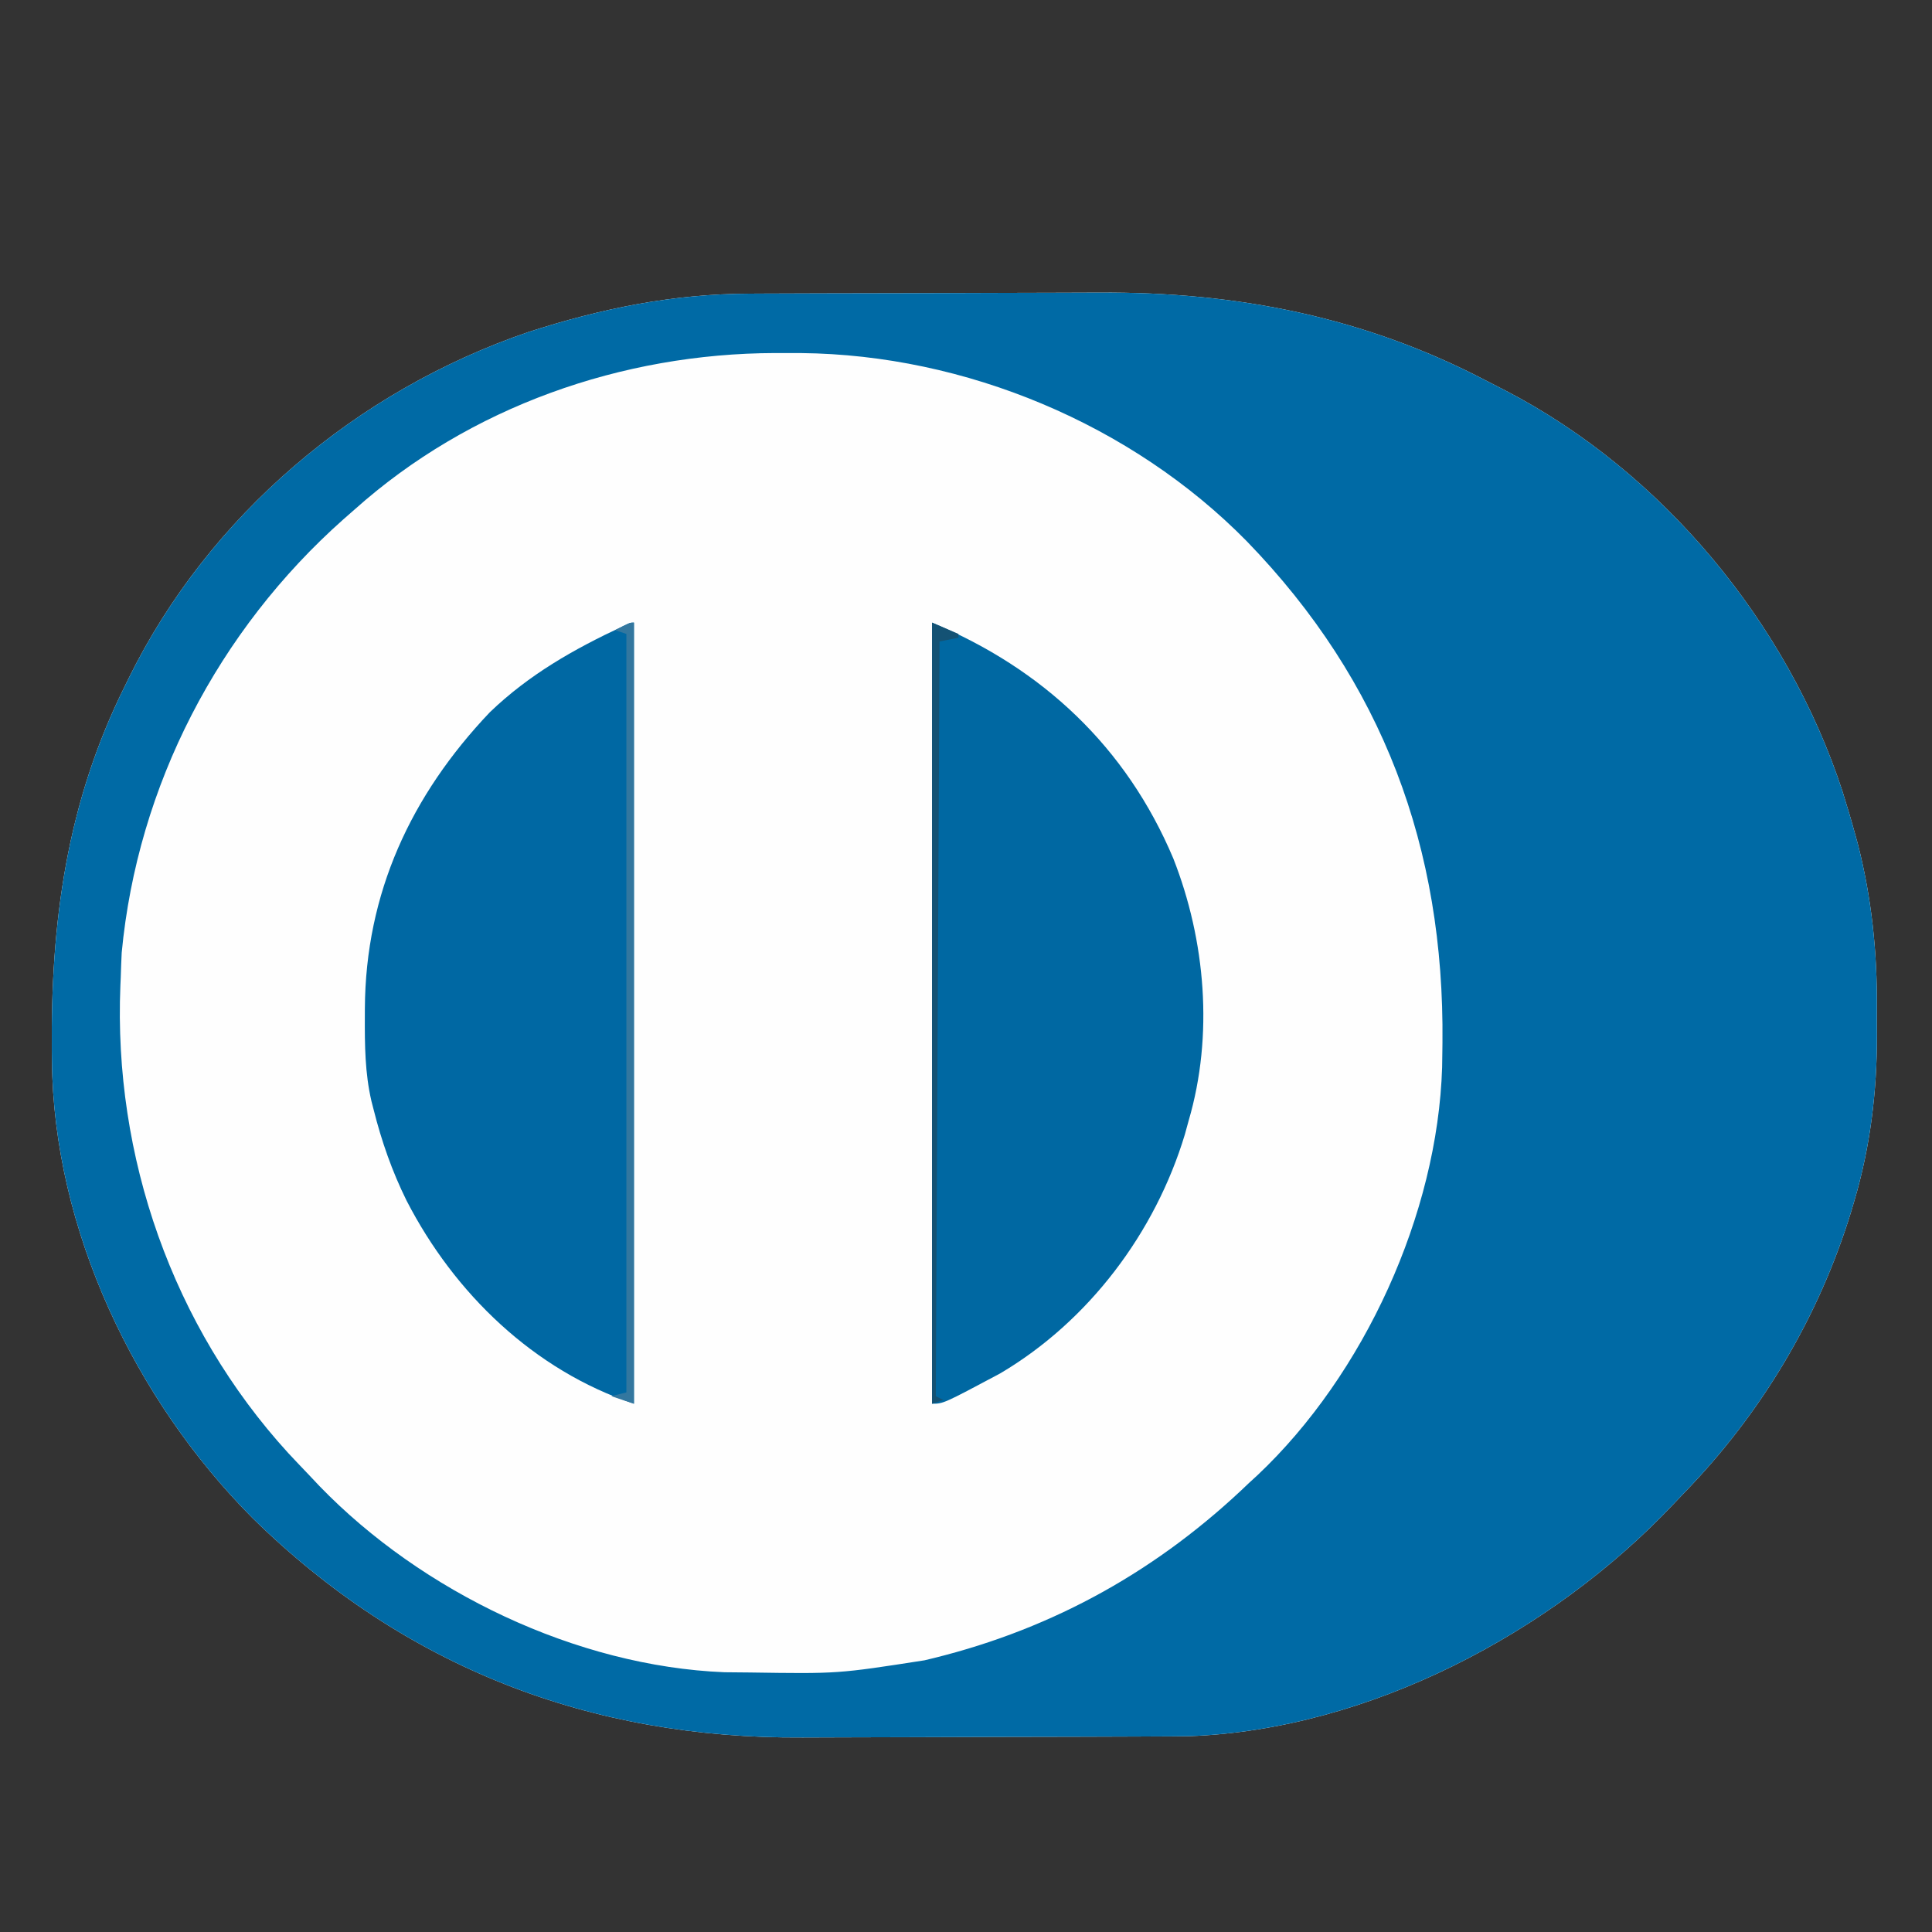 <?xml version="1.0" encoding="UTF-8"?>
<svg version="1.1" xmlns="http://www.w3.org/2000/svg" width="512" height="512">
<rect width="100%" height="100%" fill="#333333" stroke="none"/>
<path d="M0 0 C1.873 -0.01 1.873 -0.01 3.784 -0.02 C7.9 -0.04 12.016 -0.051 16.133 -0.061 C17.564 -0.065 18.995 -0.069 20.426 -0.074 C27.165 -0.093 33.904 -0.107 40.643 -0.115 C48.348 -0.125 56.053 -0.151 63.758 -0.192 C69.758 -0.222 75.759 -0.237 81.759 -0.24 C85.321 -0.242 88.882 -0.251 92.444 -0.276 C128.969 -0.526 163.063 6.201 195.495 23.253 C197.037 24.061 198.59 24.849 200.145 25.634 C241.911 47.297 274.928 87.282 289.508 131.802 C290.751 135.741 291.921 139.692 293.008 143.677 C293.194 144.351 293.381 145.024 293.573 145.718 C297.255 160.041 298.764 174.472 298.649 189.229 C298.633 191.677 298.649 194.124 298.668 196.572 C298.689 211.471 296.896 226.238 292.633 240.552 C292.253 241.842 292.253 241.842 291.866 243.159 C283.281 271.22 268.123 296.593 247.732 317.651 C246.711 318.708 245.698 319.771 244.689 320.84 C212.545 354.895 163.938 380.532 116.49 382.279 C113.198 382.328 109.906 382.346 106.613 382.354 C104.738 382.364 104.738 382.364 102.825 382.374 C98.699 382.394 94.572 382.405 90.445 382.415 C89.012 382.419 87.579 382.423 86.145 382.428 C79.396 382.447 72.647 382.461 65.898 382.469 C58.176 382.479 50.454 382.505 42.732 382.546 C36.723 382.576 30.713 382.591 24.703 382.594 C21.134 382.596 17.565 382.605 13.997 382.63 C-42.277 383.013 -91.525 364.023 -131.742 324.552 C-163.028 293.132 -184.543 248.09 -184.98 203.306 C-184.99 202.475 -185 201.644 -185.01 200.787 C-185.331 166.663 -181.097 135.092 -165.742 104.177 C-165.389 103.454 -165.036 102.732 -164.672 101.987 C-143.369 58.739 -104.256 25.733 -58.742 10.177 C-39.43 3.936 -20.348 0.047 0 0 Z " fill="#FEFEFE" transform="translate(198.742,77.823)"/>
<path d="M0 0 C1.873 -0.01 1.873 -0.01 3.784 -0.02 C7.9 -0.04 12.016 -0.051 16.133 -0.061 C17.564 -0.065 18.995 -0.069 20.426 -0.074 C27.165 -0.093 33.904 -0.107 40.643 -0.115 C48.348 -0.125 56.053 -0.151 63.758 -0.192 C69.758 -0.222 75.759 -0.237 81.759 -0.24 C85.321 -0.242 88.882 -0.251 92.444 -0.276 C128.969 -0.526 163.063 6.201 195.495 23.253 C197.037 24.061 198.59 24.849 200.145 25.634 C241.911 47.297 274.928 87.282 289.508 131.802 C290.751 135.741 291.921 139.692 293.008 143.677 C293.194 144.351 293.381 145.024 293.573 145.718 C297.255 160.041 298.764 174.472 298.649 189.229 C298.633 191.677 298.649 194.124 298.668 196.572 C298.689 211.471 296.896 226.238 292.633 240.552 C292.253 241.842 292.253 241.842 291.866 243.159 C283.281 271.22 268.123 296.593 247.732 317.651 C246.711 318.708 245.698 319.771 244.689 320.84 C212.545 354.895 163.938 380.532 116.49 382.279 C113.198 382.328 109.906 382.346 106.613 382.354 C104.738 382.364 104.738 382.364 102.825 382.374 C98.699 382.394 94.572 382.405 90.445 382.415 C89.012 382.419 87.579 382.423 86.145 382.428 C79.396 382.447 72.647 382.461 65.898 382.469 C58.176 382.479 50.454 382.505 42.732 382.546 C36.723 382.576 30.713 382.591 24.703 382.594 C21.134 382.596 17.565 382.605 13.997 382.63 C-42.277 383.013 -91.525 364.023 -131.742 324.552 C-163.028 293.132 -184.543 248.09 -184.98 203.306 C-184.99 202.475 -185 201.644 -185.01 200.787 C-185.331 166.663 -181.097 135.092 -165.742 104.177 C-165.389 103.454 -165.036 102.732 -164.672 101.987 C-143.369 58.739 -104.256 25.733 -58.742 10.177 C-39.43 3.936 -20.348 0.047 0 0 Z M-104.742 57.177 C-105.713 58.028 -106.684 58.879 -107.684 59.755 C-140.878 89.211 -162.305 130.337 -166.492 174.677 C-166.6 176.843 -166.681 179.01 -166.742 181.177 C-166.773 181.886 -166.804 182.596 -166.836 183.326 C-168.705 228.681 -153.01 273.66 -122.367 307.24 C-120.508 309.234 -118.627 311.207 -116.742 313.177 C-115.855 314.117 -114.968 315.056 -114.055 316.025 C-86.952 344.033 -45.984 363.751 -6.761 365.338 C-5.312 365.358 -3.863 365.371 -2.414 365.38 C-1.632 365.387 -0.849 365.394 -0.043 365.402 C23.291 365.753 23.291 365.753 46.258 362.177 C47.079 361.978 47.9 361.78 48.746 361.575 C80.866 353.624 108.483 338.077 132.258 315.177 C133.011 314.487 133.763 313.798 134.539 313.087 C162.771 286.441 182.232 243.885 183.435 205.032 C183.461 203.619 183.481 202.207 183.496 200.794 C183.506 200.026 183.516 199.257 183.526 198.466 C184.053 146.869 167.741 102.801 131.653 65.596 C101.159 34.569 57.013 16.187 13.598 15.746 C12.089 15.741 10.58 15.739 9.07 15.74 C8.289 15.739 7.509 15.738 6.704 15.737 C-33.894 15.837 -74.268 29.943 -104.742 57.177 Z " fill="#006AA5" transform="translate(198.742,77.823)"/>
<path d="M0 0 C0 68.31 0 136.62 0 207 C-26.517 198.161 -47.603 177.744 -60.25 153.188 C-64.089 145.427 -66.895 137.4 -69 129 C-69.186 128.279 -69.372 127.559 -69.564 126.816 C-71.293 119.341 -71.346 111.958 -71.312 104.312 C-71.31 103.646 -71.308 102.98 -71.306 102.293 C-71.147 71.695 -59.102 45.764 -38.188 23.75 C-27.796 13.768 -15.972 7.059 -3 1 C-1 0 -1 0 0 0 Z " fill="#0068A3" transform="translate(168,165)"/>
<path d="M0 0 C29.341 12.225 51.48 32.971 63.938 62.5 C72.487 84.24 74.636 109.407 68 132 C67.671 133.198 67.343 134.395 67.004 135.629 C59.171 161.622 41.515 185.151 18 199 C2.991 207 2.991 207 0 207 C0 138.69 0 70.38 0 0 Z " fill="#0068A2" transform="translate(247,165)"/>
<path d="M0 0 C0 68.31 0 136.62 0 207 C-1.98 206.34 -3.96 205.68 -6 205 C-4.68 204.67 -3.36 204.34 -2 204 C-2 137.67 -2 71.34 -2 3 C-2.99 2.67 -3.98 2.34 -5 2 C-1.125 0 -1.125 0 0 0 Z " fill="#33779F" transform="translate(168,165)"/>
<path d="M0 0 C3.465 1.485 3.465 1.485 7 3 C7 3.33 7 3.66 7 4 C5.35 4.33 3.7 4.66 2 5 C1.67 71 1.34 137 1 205 C1.66 205.33 2.32 205.66 3 206 C2.01 206.33 1.02 206.66 0 207 C0 138.69 0 70.38 0 0 Z " fill="#145274" transform="translate(247,165)"/>
</svg>
